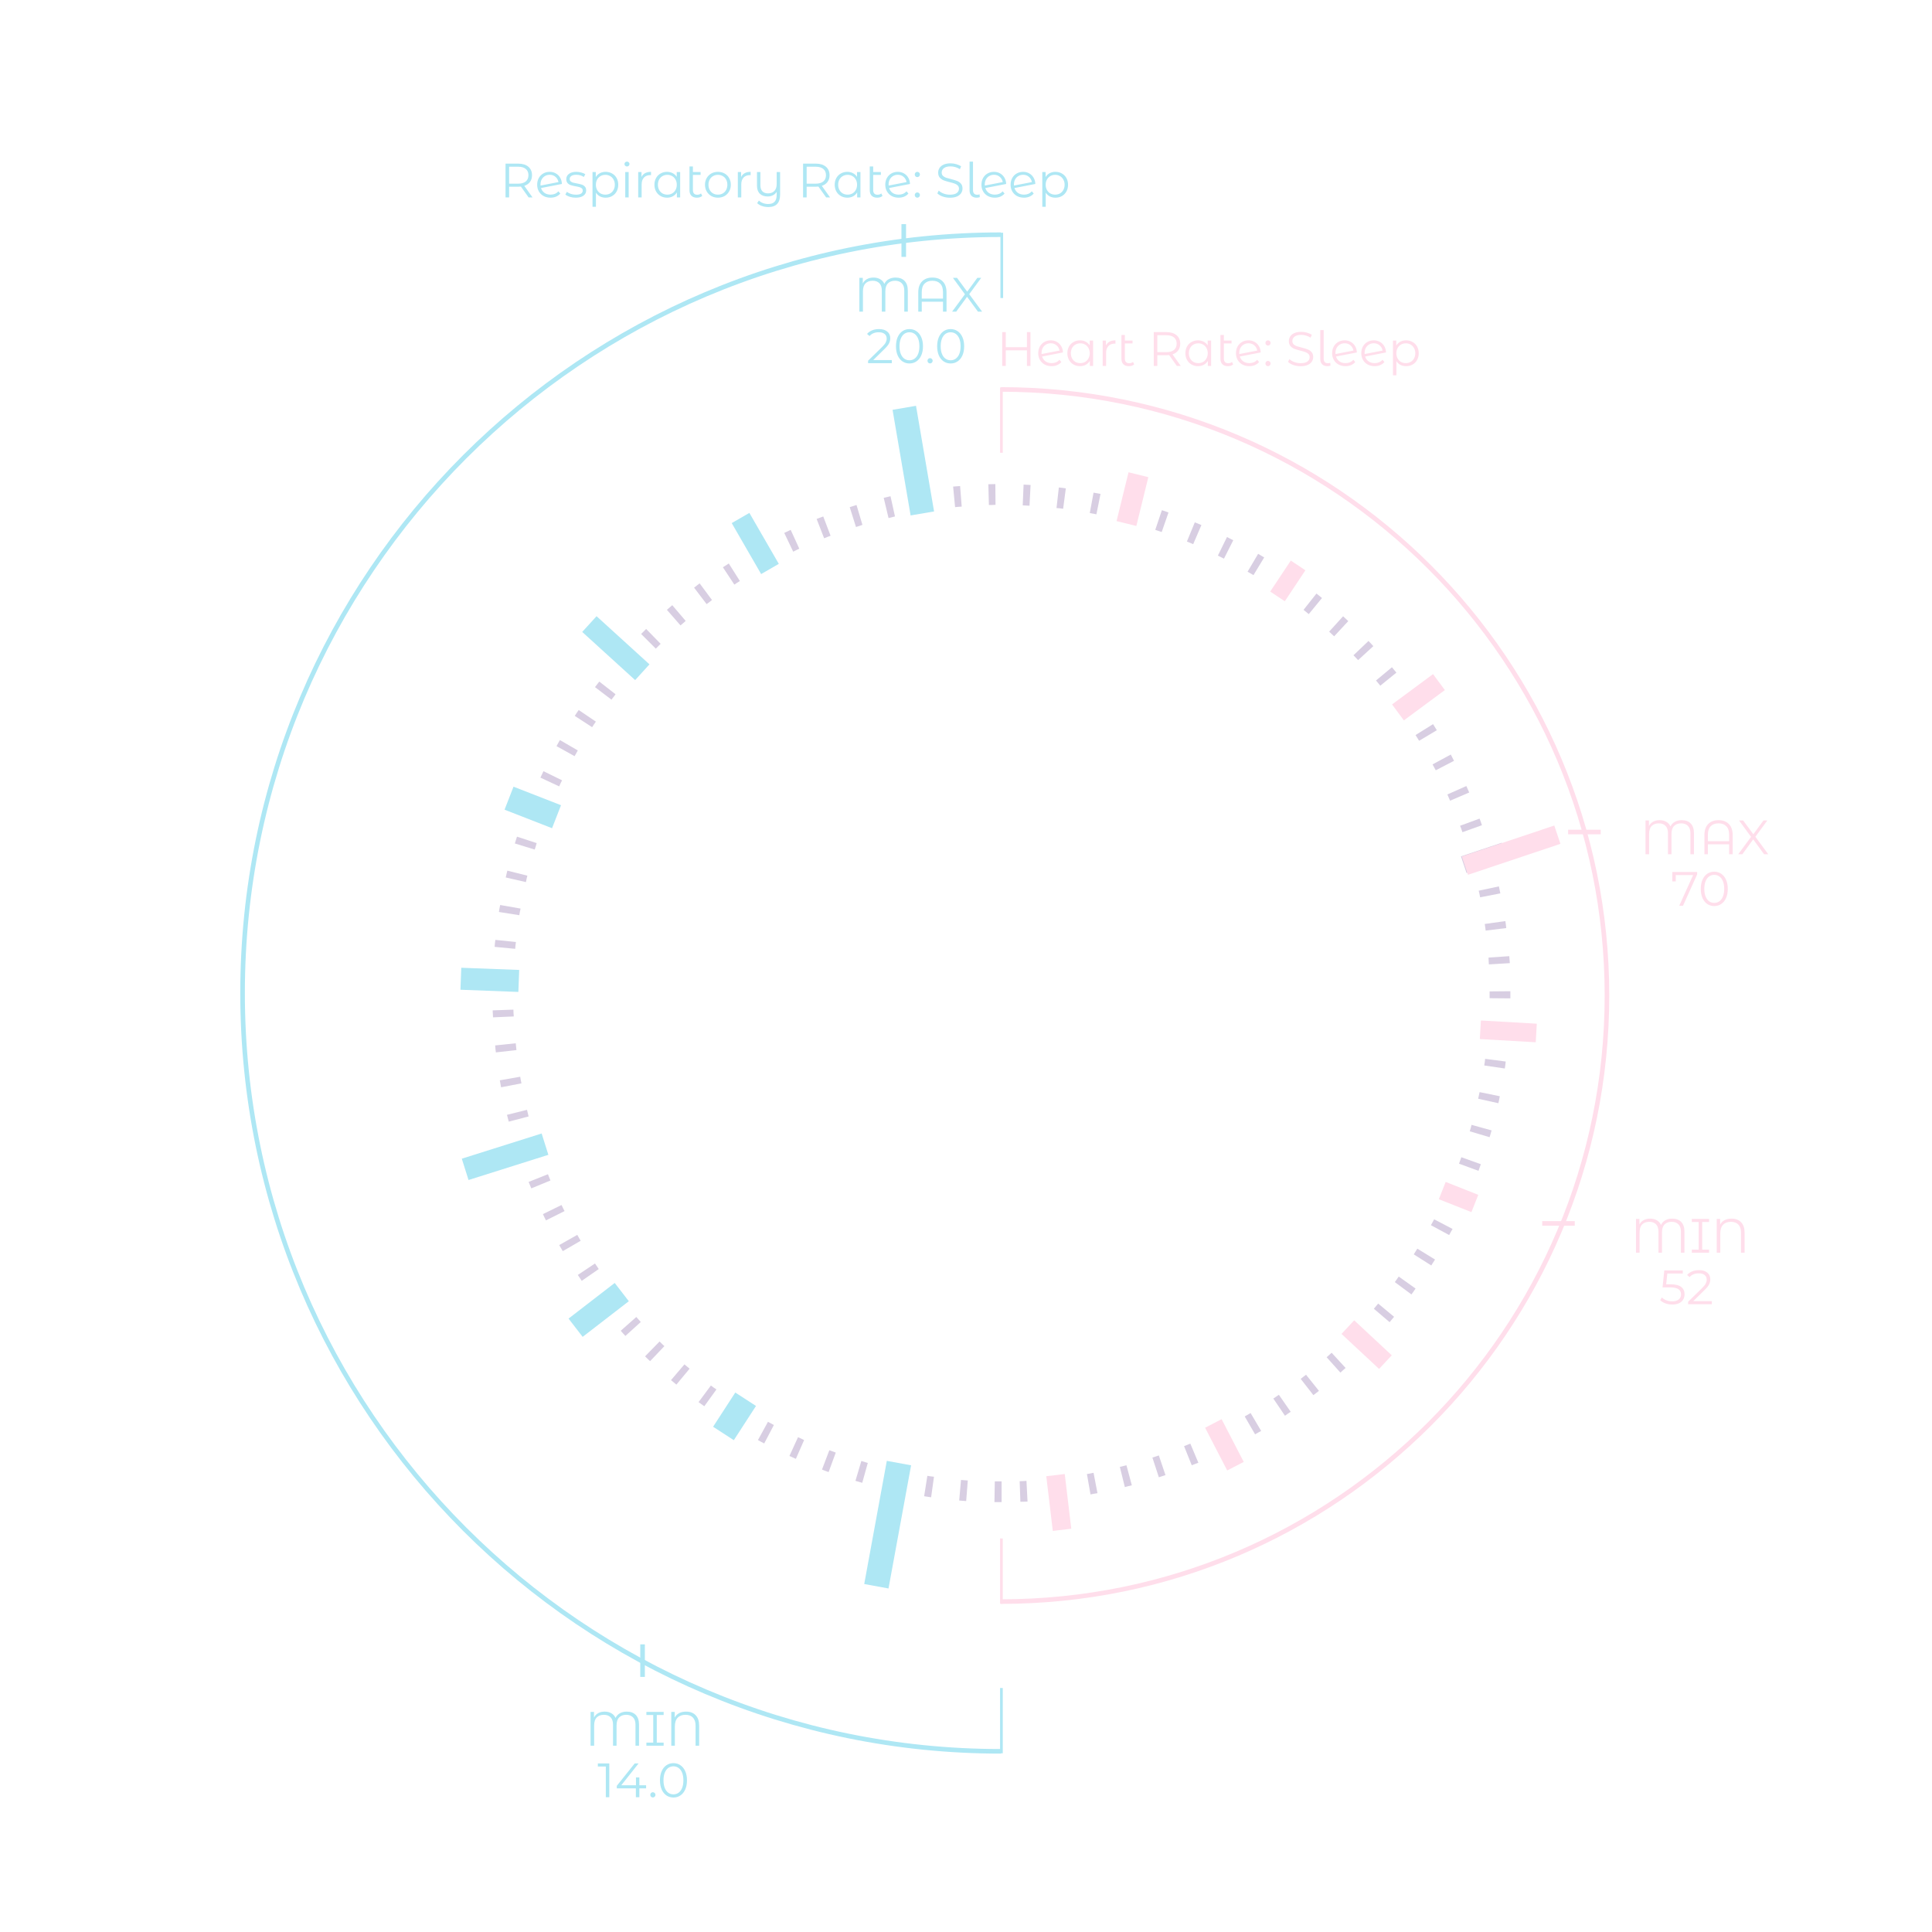 <svg width="960" height="960" viewBox="0 0 960 960" fill="none" xmlns="http://www.w3.org/2000/svg">
<path d="M728.711 433.778L725.955 425.511L746.222 418.755L748.978 427.022L728.711 433.778ZM497.6 746.4C496.444 746.4 495.289 746.4 494.133 746.4L494.311 736.089C495.467 736.089 496.533 736.089 497.689 736.089V746.4H497.6ZM507.022 746.222L506.667 736C507.822 736 508.889 735.911 510.044 735.822L510.578 746.133C509.422 746.133 508.267 746.222 507.022 746.222ZM480.089 745.867C478.933 745.778 477.778 745.689 476.622 745.6L477.511 735.378C478.667 735.466 479.733 735.555 480.889 735.644L480.089 745.867ZM462.667 744C461.511 743.822 460.356 743.644 459.2 743.467L460.8 733.333C461.867 733.511 463.022 733.689 464.089 733.778L462.667 744ZM541.867 742.578L540.089 732.444C541.156 732.267 542.311 732.089 543.378 731.822L545.333 741.955C544.178 742.133 543.022 742.311 541.867 742.578ZM558.933 738.933L556.444 728.889C557.511 728.622 558.578 728.355 559.733 728.089L562.4 738.044C561.244 738.311 560.089 738.578 558.933 738.933ZM428.444 736.8C427.289 736.444 426.222 736.178 425.067 735.822L428 725.955C429.067 726.311 430.133 726.578 431.2 726.933L428.444 736.8ZM575.822 734.044L572.622 724.266C573.689 723.911 574.756 723.555 575.822 723.2L579.111 732.978C578.044 733.333 576.889 733.689 575.822 734.044ZM411.733 731.467C410.667 731.111 409.511 730.667 408.444 730.222L412.089 720.622C413.156 720.978 414.222 721.422 415.289 721.778L411.733 731.467ZM592.178 728.089L588.356 718.578C589.422 718.133 590.4 717.778 591.467 717.333L595.467 726.844C594.4 727.2 593.333 727.644 592.178 728.089ZM395.467 724.889C394.4 724.444 393.333 723.911 392.267 723.467L396.533 714.133C397.511 714.578 398.578 715.022 399.556 715.555L395.467 724.889ZM379.733 717.244C378.667 716.711 377.689 716.178 376.622 715.555L381.6 706.489C382.578 707.022 383.556 707.555 384.533 708.089L379.733 717.244ZM623.644 712.711L618.489 703.822C619.467 703.289 620.444 702.667 621.422 702.133L626.667 711.022C625.6 711.555 624.622 712.178 623.644 712.711ZM638.489 703.467L632.711 694.933C633.6 694.311 634.578 693.689 635.467 693.067L641.333 701.511C640.356 702.133 639.378 702.844 638.489 703.467ZM349.956 698.755C348.978 698.044 348.089 697.422 347.111 696.711L353.244 688.444C354.133 689.155 355.022 689.778 356 690.4L349.956 698.755ZM652.622 693.244L646.311 685.155C647.2 684.444 648.089 683.733 648.978 683.111L655.378 691.111C654.489 691.822 653.511 692.533 652.622 693.244ZM336.089 688C335.2 687.289 334.311 686.489 333.422 685.778L340.089 677.955C340.978 678.667 341.778 679.378 342.667 680.089L336.089 688ZM666.044 682.044L659.2 674.4C660 673.689 660.889 672.889 661.689 672.178L668.622 679.733C667.733 680.444 666.933 681.244 666.044 682.044ZM323.022 676.355C322.133 675.555 321.333 674.755 320.533 673.955L327.733 666.578C328.533 667.378 329.333 668.178 330.133 668.889L323.022 676.355ZM310.756 663.822C309.956 662.933 309.156 662.133 308.444 661.244L316.178 654.4C316.889 655.2 317.689 656.089 318.4 656.889L310.756 663.822ZM690.489 656.978L682.667 650.311C683.378 649.422 684.089 648.622 684.8 647.733L692.711 654.311C692 655.2 691.2 656.089 690.489 656.978ZM701.333 643.2L693.067 637.067C693.689 636.178 694.4 635.289 695.022 634.311L703.378 640.267C702.667 641.333 702.044 642.311 701.333 643.2ZM289.067 636.444C288.444 635.467 287.733 634.489 287.111 633.511L295.644 627.822C296.267 628.711 296.889 629.689 297.511 630.578L289.067 636.444ZM711.2 628.8L702.489 623.289C703.111 622.311 703.644 621.422 704.267 620.444L713.067 625.867C712.444 626.755 711.822 627.822 711.2 628.8ZM279.644 621.689C279.022 620.711 278.489 619.644 277.867 618.667L286.844 613.6C287.378 614.578 288 615.555 288.533 616.533L279.644 621.689ZM720.089 613.689L711.022 608.8C711.556 607.822 712.089 606.844 712.622 605.867L721.778 610.667C721.244 611.555 720.622 612.622 720.089 613.689ZM271.289 606.4C270.756 605.333 270.222 604.355 269.778 603.289L279.022 598.755C279.467 599.733 280 600.8 280.533 601.778L271.289 606.4ZM264 590.489C263.556 589.422 263.111 588.355 262.667 587.289L272.267 583.467C272.711 584.533 273.067 585.511 273.511 586.578L264 590.489ZM734.667 581.778L724.978 578.222C725.333 577.155 725.778 576.089 726.133 575.022L735.822 578.489C735.467 579.555 735.022 580.622 734.667 581.778ZM740.178 565.067L730.311 562.133C730.667 561.067 730.933 560 731.2 558.933L741.156 561.689C740.8 562.844 740.533 564 740.178 565.067ZM252.8 557.333C252.533 556.178 252.178 555.111 251.911 553.955L261.867 551.467C262.133 552.533 262.4 553.689 262.667 554.755L252.8 557.333ZM744.533 548.178L734.489 545.955C734.756 544.889 734.933 543.733 735.2 542.667L745.244 544.711C745.067 545.867 744.8 547.022 744.533 548.178ZM248.978 540.267C248.8 539.111 248.533 537.955 248.356 536.8L258.489 535.022C258.667 536.089 258.844 537.244 259.111 538.311L248.978 540.267ZM747.733 530.933L737.511 529.422C737.689 528.355 737.867 527.2 737.955 526.133L748.178 527.467C748.089 528.622 747.911 529.778 747.733 530.933ZM246.4 522.933C246.222 521.778 246.133 520.622 246.044 519.467L256.267 518.4C256.356 519.555 256.533 520.622 256.622 521.778L246.4 522.933ZM244.978 505.511C244.889 504.355 244.889 503.2 244.8 502.044L255.111 501.689C255.111 502.844 255.2 503.911 255.289 505.067L244.978 505.511ZM750.489 496.089L740.178 496V492.622L750.489 492.533V496.089ZM739.822 479.2C739.733 478.044 739.644 476.978 739.644 475.822L749.955 475.111C750.044 476.267 750.133 477.422 750.222 478.578L739.822 479.2ZM256 471.467L245.778 470.489C245.867 469.333 245.956 468.178 246.133 467.022L256.356 468.089C256.178 469.244 256.089 470.311 256 471.467ZM738.222 462.4C738.044 461.244 737.956 460.178 737.778 459.111L748 457.689C748.178 458.844 748.356 460 748.444 461.155L738.222 462.4ZM258.044 454.755L247.911 453.155C248.089 452 248.267 450.844 248.533 449.689L258.667 451.467C258.4 452.533 258.222 453.689 258.044 454.755ZM735.467 445.867C735.289 444.8 735.022 443.644 734.756 442.578L744.8 440.444C745.067 441.6 745.244 442.755 745.511 443.911L735.467 445.867ZM261.333 438.311L251.289 436C251.556 434.844 251.822 433.689 252.089 432.622L262.044 435.111C261.778 436.178 261.511 437.244 261.333 438.311ZM265.689 422.133L255.822 419.111C256.178 417.955 256.533 416.889 256.889 415.733L266.667 418.933C266.4 420 266.044 421.067 265.689 422.133ZM726.667 413.511C726.311 412.444 725.955 411.378 725.511 410.311L735.2 406.755C735.644 407.822 736 408.978 736.356 410.044L726.667 413.511ZM720.533 397.867C720.089 396.8 719.644 395.822 719.2 394.755L728.622 390.578C729.067 391.644 729.6 392.711 730.044 393.778L720.533 397.867ZM277.867 390.755L268.533 386.4C269.067 385.333 269.511 384.267 270.044 383.2L279.289 387.733C278.756 388.711 278.311 389.689 277.867 390.755ZM713.422 382.755C712.889 381.778 712.356 380.8 711.822 379.822L720.889 374.933C721.422 376 721.956 376.978 722.489 378.044L713.422 382.755ZM285.511 375.733L276.533 370.755C277.067 369.689 277.689 368.711 278.222 367.733L287.111 372.889C286.578 373.778 286.044 374.755 285.511 375.733ZM705.156 368.089C704.533 367.111 704 366.222 703.378 365.244L712.089 359.822C712.711 360.8 713.333 361.778 713.955 362.844L705.156 368.089ZM294.222 361.333L285.6 355.733C286.222 354.755 286.844 353.778 287.556 352.8L296.089 358.578C295.378 359.467 294.844 360.444 294.222 361.333ZM303.822 347.644L295.644 341.422C296.356 340.533 297.067 339.555 297.778 338.667L305.867 344.978C305.244 345.867 304.533 346.755 303.822 347.644ZM685.867 340.711C685.156 339.822 684.444 339.022 683.733 338.133L691.644 331.555C692.356 332.444 693.156 333.333 693.867 334.222L685.867 340.711ZM674.844 328C674.044 327.2 673.333 326.4 672.533 325.6L680 318.489C680.8 319.289 681.6 320.178 682.4 321.067L674.844 328ZM325.867 322.311L318.578 315.022C319.378 314.222 320.267 313.333 321.067 312.533L328.267 319.911C327.467 320.711 326.667 321.511 325.867 322.311ZM662.933 316.178C662.133 315.378 661.244 314.667 660.444 313.867L667.378 306.222C668.267 307.022 669.067 307.822 669.955 308.622L662.933 316.178ZM338.133 310.755L331.378 303.022C332.267 302.222 333.156 301.511 334.044 300.711L340.711 308.533C339.822 309.333 339.022 310.044 338.133 310.755ZM650.311 305.155C649.422 304.444 648.533 303.733 647.733 303.022L654.133 294.933C655.022 295.644 656 296.355 656.889 297.155L650.311 305.155ZM351.111 300.178L344.889 292C345.778 291.289 346.756 290.578 347.644 289.867L353.778 298.133C352.978 298.844 352 299.555 351.111 300.178ZM364.889 290.489L359.2 281.867C360.178 281.244 361.156 280.622 362.133 280L367.644 288.711C366.756 289.244 365.778 289.867 364.889 290.489ZM622.844 285.778C621.867 285.155 620.889 284.622 619.911 284.089L625.156 275.2C626.133 275.822 627.2 276.355 628.178 276.978L622.844 285.778ZM608.178 277.6C607.2 277.067 606.222 276.622 605.156 276.089L609.689 266.844C610.756 267.378 611.822 267.911 612.8 268.444L608.178 277.6ZM394.133 274.133L389.689 264.8C390.756 264.267 391.822 263.822 392.889 263.289L397.156 272.622C396.089 273.155 395.111 273.6 394.133 274.133ZM592.889 270.4C591.822 269.955 590.844 269.511 589.778 269.067L593.689 259.555C594.756 260 595.822 260.444 596.978 260.889L592.889 270.4ZM409.511 267.467L405.778 257.867C406.844 257.422 407.911 257.067 409.067 256.622L412.711 266.222C411.556 266.667 410.489 267.022 409.511 267.467ZM577.244 264.355C576.178 264 575.111 263.644 574.044 263.289L577.333 253.511C578.489 253.867 579.555 254.222 580.622 254.667L577.244 264.355ZM425.333 261.867L422.222 252C423.378 251.644 424.444 251.289 425.6 250.933L428.533 260.8C427.467 261.244 426.4 261.511 425.333 261.867ZM441.511 257.422L439.111 247.378C440.267 247.111 441.422 246.844 442.489 246.578L444.711 256.622C443.644 256.889 442.578 257.155 441.511 257.422ZM544.8 255.555C543.733 255.378 542.578 255.111 541.511 254.933L543.378 244.8C544.533 244.978 545.689 245.244 546.844 245.422L544.8 255.555ZM528.267 252.8C527.2 252.622 526.044 252.533 524.978 252.444L526.133 242.222C527.289 242.311 528.444 242.489 529.6 242.667L528.267 252.8ZM474.578 252L473.6 241.778C474.756 241.689 475.911 241.6 477.067 241.511L477.867 251.733C476.889 251.733 475.733 251.911 474.578 252ZM511.556 251.289C510.4 251.2 509.333 251.2 508.178 251.111L508.622 240.8C509.778 240.889 510.933 240.889 512.089 240.978L511.556 251.289ZM491.378 250.933L491.111 240.622C492.267 240.622 493.422 240.533 494.578 240.533L494.667 250.844C493.6 250.933 492.533 250.933 491.378 250.933Z" fill="#D8CEE2"/>
<path d="M497.333 870.222C289.244 870.222 120.533 701.511 120.533 493.422C120.533 285.333 289.244 116.622 497.333 116.622" stroke="#AEE7F4" stroke-width="2.281" stroke-miterlimit="10"/>
<path d="M497.778 115.645V148.089" stroke="#AEE7F4" stroke-width="1.338" stroke-miterlimit="10"/>
<path d="M497.6 838.756V871.2" stroke="#AEE7F4" stroke-width="1.338" stroke-miterlimit="10"/>
<path d="M497.333 193.511C663.644 193.511 798.489 328.355 798.489 494.666C798.489 660.977 663.644 795.822 497.333 795.822" stroke="#FFDEEB" stroke-width="2.281" stroke-miterlimit="10"/>
<path d="M497.6 192.533V224.978" stroke="#FFDEEB" stroke-width="1.338" stroke-miterlimit="10"/>
<path d="M497.6 764.444V796.889" stroke="#FFDEEB" stroke-width="1.338" stroke-miterlimit="10"/>
<path d="M830.897 605.526C832.817 605.526 834.313 606.078 835.385 607.182C836.457 608.286 836.993 609.886 836.993 611.982V622.47H835.241V612.03C835.241 610.398 834.825 609.174 833.993 608.358C833.177 607.526 832.057 607.11 830.633 607.11C829.129 607.11 827.953 607.55 827.105 608.43C826.257 609.294 825.833 610.622 825.833 612.414V622.47H824.081V612.03C824.081 610.398 823.681 609.174 822.881 608.358C822.081 607.526 820.969 607.11 819.545 607.11C818.025 607.11 816.833 607.55 815.969 608.43C815.121 609.294 814.697 610.622 814.697 612.414V622.47H812.921V605.67H814.625V608.478C815.089 607.518 815.777 606.79 816.689 606.294C817.601 605.782 818.681 605.526 819.929 605.526C821.241 605.526 822.361 605.806 823.289 606.366C824.233 606.91 824.913 607.678 825.329 608.67C825.809 607.646 826.529 606.87 827.489 606.342C828.465 605.798 829.601 605.526 830.897 605.526ZM845.815 607.206V620.934H849.223V622.47H840.655V620.934H844.063V607.206H840.655V605.67H849.223V607.206H845.815ZM860.415 605.526C862.431 605.526 864.007 606.126 865.143 607.326C866.295 608.526 866.871 610.238 866.871 612.462V622.47H865.095V612.51C865.095 610.734 864.655 609.39 863.775 608.478C862.895 607.566 861.663 607.11 860.079 607.11C858.415 607.11 857.119 607.598 856.191 608.574C855.263 609.534 854.799 610.982 854.799 612.918V622.47H853.023V605.67H854.727V608.502C855.799 606.518 857.695 605.526 860.415 605.526Z" fill="#FFDEEB"/>
<path d="M830.071 638.157C832.503 638.157 834.271 638.597 835.375 639.477C836.495 640.341 837.055 641.557 837.055 643.125C837.055 644.101 836.823 644.973 836.359 645.741C835.911 646.509 835.231 647.117 834.319 647.565C833.407 647.997 832.287 648.213 830.959 648.213C829.759 648.213 828.615 648.021 827.527 647.637C826.455 647.237 825.591 646.709 824.935 646.053L825.775 644.685C826.335 645.261 827.071 645.733 827.983 646.101C828.895 646.453 829.879 646.629 830.935 646.629C832.327 646.629 833.399 646.317 834.151 645.693C834.919 645.069 835.303 644.237 835.303 643.197C835.303 642.045 834.871 641.173 834.007 640.581C833.159 639.989 831.719 639.693 829.687 639.693H826.111L826.975 631.269H836.167V632.805H828.487L827.911 638.157H830.071ZM850.604 646.533V648.069H838.82V646.845L845.804 640.005C846.684 639.141 847.276 638.397 847.58 637.773C847.9 637.133 848.06 636.493 848.06 635.853C848.06 634.861 847.716 634.093 847.028 633.549C846.356 632.989 845.388 632.709 844.124 632.709C842.156 632.709 840.628 633.333 839.54 634.581L838.316 633.525C838.972 632.757 839.804 632.165 840.812 631.749C841.836 631.333 842.988 631.125 844.268 631.125C845.98 631.125 847.332 631.533 848.324 632.349C849.332 633.149 849.836 634.253 849.836 635.661C849.836 636.525 849.644 637.357 849.26 638.157C848.876 638.957 848.148 639.877 847.076 640.917L841.364 646.533H850.604Z" fill="#FFDEEB"/>
<path d="M795.378 413.423H779.2" stroke="#FFDEEB" stroke-width="2.281" stroke-miterlimit="10"/>
<path d="M262.675 98.106L258.835 92.706C258.403 92.754 257.955 92.778 257.491 92.778H252.979V98.106H251.203V81.306H257.491C259.635 81.306 261.315 81.818 262.531 82.842C263.747 83.866 264.355 85.274 264.355 87.066C264.355 88.378 264.019 89.49 263.347 90.402C262.691 91.298 261.747 91.946 260.515 92.346L264.619 98.106H262.675ZM257.443 91.266C259.107 91.266 260.379 90.898 261.259 90.162C262.139 89.426 262.579 88.394 262.579 87.066C262.579 85.706 262.139 84.666 261.259 83.946C260.379 83.21 259.107 82.842 257.443 82.842H252.979V91.266H257.443ZM273.587 96.714C274.371 96.714 275.091 96.578 275.747 96.306C276.419 96.018 276.987 95.602 277.451 95.058L278.411 96.162C277.851 96.834 277.155 97.346 276.323 97.698C275.491 98.05 274.571 98.226 273.563 98.226C272.267 98.226 271.115 97.954 270.107 97.41C269.099 96.85 268.315 96.082 267.755 95.106C267.195 94.13 266.915 93.026 266.915 91.794C266.915 90.562 267.179 89.458 267.707 88.482C268.251 87.506 268.995 86.746 269.939 86.202C270.883 85.658 271.955 85.386 273.155 85.386C274.275 85.386 275.283 85.642 276.179 86.154C277.091 86.666 277.811 87.378 278.339 88.29C278.883 89.202 279.171 90.242 279.203 91.41L268.835 93.426C269.155 94.45 269.731 95.258 270.563 95.85C271.411 96.426 272.419 96.714 273.587 96.714ZM273.155 86.85C272.275 86.85 271.483 87.058 270.779 87.474C270.091 87.874 269.547 88.442 269.147 89.178C268.763 89.898 268.571 90.73 268.571 91.674C268.571 91.914 268.579 92.09 268.595 92.202L277.499 90.474C277.307 89.418 276.819 88.554 276.035 87.882C275.251 87.194 274.291 86.85 273.155 86.85ZM286.056 98.226C285.032 98.226 284.048 98.082 283.104 97.794C282.176 97.49 281.448 97.114 280.92 96.666L281.688 95.322C282.216 95.738 282.88 96.082 283.68 96.354C284.48 96.61 285.312 96.738 286.176 96.738C287.328 96.738 288.176 96.562 288.72 96.21C289.28 95.842 289.56 95.33 289.56 94.674C289.56 94.21 289.408 93.85 289.104 93.594C288.8 93.322 288.416 93.122 287.952 92.994C287.488 92.85 286.872 92.714 286.104 92.586C285.08 92.394 284.256 92.202 283.632 92.01C283.008 91.802 282.472 91.458 282.024 90.978C281.592 90.498 281.376 89.834 281.376 88.986C281.376 87.93 281.816 87.066 282.696 86.394C283.576 85.722 284.8 85.386 286.368 85.386C287.184 85.386 288 85.498 288.816 85.722C289.632 85.93 290.304 86.21 290.832 86.562L290.088 87.93C289.048 87.21 287.808 86.85 286.368 86.85C285.28 86.85 284.456 87.042 283.896 87.426C283.352 87.81 283.08 88.314 283.08 88.938C283.08 89.418 283.232 89.802 283.536 90.09C283.856 90.378 284.248 90.594 284.712 90.738C285.176 90.866 285.816 91.002 286.632 91.146C287.64 91.338 288.448 91.53 289.056 91.722C289.664 91.914 290.184 92.242 290.616 92.706C291.048 93.17 291.264 93.81 291.264 94.626C291.264 95.73 290.8 96.61 289.872 97.266C288.96 97.906 287.688 98.226 286.056 98.226ZM300.918 85.386C302.102 85.386 303.174 85.658 304.134 86.202C305.094 86.73 305.846 87.482 306.39 88.458C306.934 89.434 307.206 90.546 307.206 91.794C307.206 93.058 306.934 94.178 306.39 95.154C305.846 96.13 305.094 96.89 304.134 97.434C303.19 97.962 302.118 98.226 300.918 98.226C299.894 98.226 298.966 98.018 298.134 97.602C297.318 97.17 296.646 96.546 296.118 95.73V102.762H294.414V85.482H296.046V87.978C296.558 87.146 297.23 86.506 298.062 86.058C298.91 85.61 299.862 85.386 300.918 85.386ZM300.798 96.714C301.678 96.714 302.478 96.514 303.198 96.114C303.918 95.698 304.478 95.114 304.878 94.362C305.294 93.61 305.502 92.754 305.502 91.794C305.502 90.834 305.294 89.986 304.878 89.25C304.478 88.498 303.918 87.914 303.198 87.498C302.478 87.082 301.678 86.874 300.798 86.874C299.902 86.874 299.094 87.082 298.374 87.498C297.67 87.914 297.11 88.498 296.694 89.25C296.294 89.986 296.094 90.834 296.094 91.794C296.094 92.754 296.294 93.61 296.694 94.362C297.11 95.114 297.67 95.698 298.374 96.114C299.094 96.514 299.902 96.714 300.798 96.714ZM310.679 85.482H312.383V98.106H310.679V85.482ZM311.543 82.722C311.191 82.722 310.895 82.602 310.655 82.362C310.415 82.122 310.295 81.834 310.295 81.498C310.295 81.178 310.415 80.898 310.655 80.658C310.895 80.418 311.191 80.298 311.543 80.298C311.895 80.298 312.191 80.418 312.431 80.658C312.671 80.882 312.791 81.154 312.791 81.474C312.791 81.826 312.671 82.122 312.431 82.362C312.191 82.602 311.895 82.722 311.543 82.722ZM318.757 87.954C319.157 87.106 319.749 86.466 320.533 86.034C321.333 85.602 322.317 85.386 323.485 85.386V87.042L323.077 87.018C321.749 87.018 320.709 87.426 319.957 88.242C319.205 89.058 318.829 90.202 318.829 91.674V98.106H317.125V85.482H318.757V87.954ZM337.973 85.482V98.106H336.341V95.61C335.829 96.458 335.149 97.106 334.301 97.554C333.469 98.002 332.525 98.226 331.469 98.226C330.285 98.226 329.213 97.954 328.253 97.41C327.293 96.866 326.541 96.106 325.997 95.13C325.453 94.154 325.181 93.042 325.181 91.794C325.181 90.546 325.453 89.434 325.997 88.458C326.541 87.482 327.293 86.73 328.253 86.202C329.213 85.658 330.285 85.386 331.469 85.386C332.493 85.386 333.413 85.602 334.229 86.034C335.061 86.45 335.741 87.066 336.269 87.882V85.482H337.973ZM331.613 96.714C332.493 96.714 333.285 96.514 333.989 96.114C334.709 95.698 335.269 95.114 335.669 94.362C336.085 93.61 336.293 92.754 336.293 91.794C336.293 90.834 336.085 89.978 335.669 89.226C335.269 88.474 334.709 87.898 333.989 87.498C333.285 87.082 332.493 86.874 331.613 86.874C330.717 86.874 329.909 87.082 329.189 87.498C328.485 87.898 327.925 88.474 327.509 89.226C327.109 89.978 326.909 90.834 326.909 91.794C326.909 92.754 327.109 93.61 327.509 94.362C327.925 95.114 328.485 95.698 329.189 96.114C329.909 96.514 330.717 96.714 331.613 96.714ZM348.934 97.338C348.614 97.626 348.222 97.85 347.758 98.01C347.294 98.154 346.806 98.226 346.294 98.226C345.11 98.226 344.198 97.906 343.558 97.266C342.918 96.626 342.598 95.722 342.598 94.554V82.722H344.302V85.482H348.118V86.922H344.302V94.458C344.302 95.21 344.486 95.786 344.854 96.186C345.222 96.57 345.758 96.762 346.462 96.762C347.23 96.762 347.854 96.546 348.334 96.114L348.934 97.338ZM356.738 98.226C355.522 98.226 354.426 97.954 353.45 97.41C352.474 96.85 351.706 96.082 351.146 95.106C350.586 94.13 350.306 93.026 350.306 91.794C350.306 90.562 350.586 89.458 351.146 88.482C351.706 87.506 352.474 86.746 353.45 86.202C354.426 85.658 355.522 85.386 356.738 85.386C357.954 85.386 359.05 85.658 360.026 86.202C361.002 86.746 361.762 87.506 362.306 88.482C362.866 89.458 363.146 90.562 363.146 91.794C363.146 93.026 362.866 94.13 362.306 95.106C361.762 96.082 361.002 96.85 360.026 97.41C359.05 97.954 357.954 98.226 356.738 98.226ZM356.738 96.714C357.634 96.714 358.434 96.514 359.138 96.114C359.858 95.698 360.418 95.114 360.818 94.362C361.218 93.61 361.418 92.754 361.418 91.794C361.418 90.834 361.218 89.978 360.818 89.226C360.418 88.474 359.858 87.898 359.138 87.498C358.434 87.082 357.634 86.874 356.738 86.874C355.842 86.874 355.034 87.082 354.314 87.498C353.61 87.898 353.05 88.474 352.634 89.226C352.234 89.978 352.034 90.834 352.034 91.794C352.034 92.754 352.234 93.61 352.634 94.362C353.05 95.114 353.61 95.698 354.314 96.114C355.034 96.514 355.842 96.714 356.738 96.714ZM368.257 87.954C368.657 87.106 369.249 86.466 370.033 86.034C370.833 85.602 371.817 85.386 372.985 85.386V87.042L372.577 87.018C371.249 87.018 370.209 87.426 369.457 88.242C368.705 89.058 368.329 90.202 368.329 91.674V98.106H366.625V85.482H368.257V87.954ZM387.633 85.482V96.57C387.633 98.714 387.145 100.298 386.169 101.322C385.193 102.362 383.721 102.882 381.753 102.882C380.649 102.882 379.601 102.706 378.609 102.354C377.633 102.018 376.841 101.546 376.233 100.938L377.097 99.642C377.641 100.186 378.313 100.61 379.113 100.914C379.913 101.218 380.769 101.37 381.681 101.37C383.137 101.37 384.209 100.994 384.897 100.242C385.585 99.506 385.929 98.354 385.929 96.786V95.322C385.481 96.058 384.865 96.626 384.081 97.026C383.313 97.426 382.441 97.626 381.465 97.626C379.817 97.626 378.513 97.17 377.553 96.258C376.609 95.33 376.137 93.978 376.137 92.202V85.482H377.841V92.034C377.841 93.362 378.169 94.37 378.825 95.058C379.481 95.746 380.417 96.09 381.633 96.09C382.961 96.09 384.009 95.69 384.777 94.89C385.545 94.074 385.929 92.946 385.929 91.506V85.482H387.633ZM410.519 98.106L406.679 92.706C406.247 92.754 405.799 92.778 405.335 92.778H400.823V98.106H399.047V81.306H405.335C407.479 81.306 409.159 81.818 410.375 82.842C411.591 83.866 412.199 85.274 412.199 87.066C412.199 88.378 411.863 89.49 411.191 90.402C410.535 91.298 409.591 91.946 408.359 92.346L412.463 98.106H410.519ZM405.287 91.266C406.951 91.266 408.223 90.898 409.103 90.162C409.983 89.426 410.423 88.394 410.423 87.066C410.423 85.706 409.983 84.666 409.103 83.946C408.223 83.21 406.951 82.842 405.287 82.842H400.823V91.266H405.287ZM427.551 85.482V98.106H425.919V95.61C425.407 96.458 424.727 97.106 423.879 97.554C423.047 98.002 422.103 98.226 421.047 98.226C419.863 98.226 418.791 97.954 417.831 97.41C416.871 96.866 416.119 96.106 415.575 95.13C415.031 94.154 414.759 93.042 414.759 91.794C414.759 90.546 415.031 89.434 415.575 88.458C416.119 87.482 416.871 86.73 417.831 86.202C418.791 85.658 419.863 85.386 421.047 85.386C422.071 85.386 422.991 85.602 423.807 86.034C424.639 86.45 425.319 87.066 425.847 87.882V85.482H427.551ZM421.191 96.714C422.071 96.714 422.863 96.514 423.567 96.114C424.287 95.698 424.847 95.114 425.247 94.362C425.663 93.61 425.871 92.754 425.871 91.794C425.871 90.834 425.663 89.978 425.247 89.226C424.847 88.474 424.287 87.898 423.567 87.498C422.863 87.082 422.071 86.874 421.191 86.874C420.295 86.874 419.487 87.082 418.767 87.498C418.063 87.898 417.503 88.474 417.087 89.226C416.687 89.978 416.487 90.834 416.487 91.794C416.487 92.754 416.687 93.61 417.087 94.362C417.503 95.114 418.063 95.698 418.767 96.114C419.487 96.514 420.295 96.714 421.191 96.714ZM438.513 97.338C438.193 97.626 437.801 97.85 437.337 98.01C436.873 98.154 436.385 98.226 435.873 98.226C434.689 98.226 433.777 97.906 433.137 97.266C432.497 96.626 432.177 95.722 432.177 94.554V82.722H433.881V85.482H437.697V86.922H433.881V94.458C433.881 95.21 434.065 95.786 434.433 96.186C434.801 96.57 435.337 96.762 436.041 96.762C436.809 96.762 437.433 96.546 437.913 96.114L438.513 97.338ZM446.556 96.714C447.34 96.714 448.06 96.578 448.716 96.306C449.388 96.018 449.956 95.602 450.42 95.058L451.38 96.162C450.82 96.834 450.124 97.346 449.292 97.698C448.46 98.05 447.54 98.226 446.532 98.226C445.236 98.226 444.084 97.954 443.076 97.41C442.068 96.85 441.284 96.082 440.724 95.106C440.164 94.13 439.884 93.026 439.884 91.794C439.884 90.562 440.148 89.458 440.676 88.482C441.22 87.506 441.964 86.746 442.908 86.202C443.852 85.658 444.924 85.386 446.124 85.386C447.244 85.386 448.252 85.642 449.148 86.154C450.06 86.666 450.78 87.378 451.308 88.29C451.852 89.202 452.14 90.242 452.172 91.41L441.804 93.426C442.124 94.45 442.7 95.258 443.532 95.85C444.38 96.426 445.388 96.714 446.556 96.714ZM446.124 86.85C445.244 86.85 444.452 87.058 443.748 87.474C443.06 87.874 442.516 88.442 442.116 89.178C441.732 89.898 441.54 90.73 441.54 91.674C441.54 91.914 441.548 92.09 441.564 92.202L450.468 90.474C450.276 89.418 449.788 88.554 449.004 87.882C448.22 87.194 447.26 86.85 446.124 86.85ZM455.808 88.002C455.456 88.002 455.152 87.874 454.896 87.618C454.656 87.362 454.536 87.05 454.536 86.682C454.536 86.314 454.656 86.01 454.896 85.77C455.152 85.514 455.456 85.386 455.808 85.386C456.16 85.386 456.464 85.514 456.72 85.77C456.976 86.01 457.104 86.314 457.104 86.682C457.104 87.05 456.976 87.362 456.72 87.618C456.464 87.874 456.16 88.002 455.808 88.002ZM455.808 98.226C455.456 98.226 455.152 98.098 454.896 97.842C454.656 97.586 454.536 97.274 454.536 96.906C454.536 96.538 454.656 96.234 454.896 95.994C455.152 95.738 455.456 95.61 455.808 95.61C456.16 95.61 456.464 95.738 456.72 95.994C456.976 96.234 457.104 96.538 457.104 96.906C457.104 97.274 456.976 97.586 456.72 97.842C456.464 98.098 456.16 98.226 455.808 98.226ZM471.999 98.25C470.751 98.25 469.551 98.05 468.399 97.65C467.263 97.25 466.383 96.722 465.759 96.066L466.455 94.698C467.063 95.306 467.871 95.802 468.879 96.186C469.887 96.554 470.927 96.738 471.999 96.738C473.503 96.738 474.631 96.466 475.383 95.922C476.135 95.362 476.511 94.642 476.511 93.762C476.511 93.09 476.303 92.554 475.887 92.154C475.487 91.754 474.991 91.45 474.399 91.242C473.807 91.018 472.983 90.778 471.927 90.522C470.663 90.202 469.655 89.898 468.903 89.61C468.151 89.306 467.503 88.85 466.959 88.242C466.431 87.634 466.167 86.81 466.167 85.77C466.167 84.922 466.391 84.154 466.839 83.466C467.287 82.762 467.975 82.202 468.903 81.786C469.831 81.37 470.983 81.162 472.359 81.162C473.319 81.162 474.255 81.298 475.167 81.57C476.095 81.826 476.895 82.186 477.567 82.65L476.967 84.066C476.263 83.602 475.511 83.258 474.711 83.034C473.911 82.794 473.127 82.674 472.359 82.674C470.887 82.674 469.775 82.962 469.023 83.538C468.287 84.098 467.919 84.826 467.919 85.722C467.919 86.394 468.119 86.938 468.519 87.354C468.935 87.754 469.447 88.066 470.055 88.29C470.679 88.498 471.511 88.73 472.551 88.986C473.783 89.29 474.775 89.594 475.527 89.898C476.295 90.186 476.943 90.634 477.471 91.242C477.999 91.834 478.263 92.642 478.263 93.666C478.263 94.514 478.031 95.29 477.567 95.994C477.119 96.682 476.423 97.234 475.479 97.65C474.535 98.05 473.375 98.25 471.999 98.25ZM485.325 98.226C484.189 98.226 483.309 97.906 482.685 97.266C482.077 96.626 481.773 95.738 481.773 94.602V80.298H483.477V94.458C483.477 95.21 483.653 95.786 484.005 96.186C484.357 96.57 484.885 96.762 485.589 96.762C486.037 96.762 486.421 96.69 486.741 96.546L486.861 97.962C486.365 98.138 485.853 98.226 485.325 98.226ZM494.345 96.714C495.129 96.714 495.849 96.578 496.505 96.306C497.177 96.018 497.745 95.602 498.209 95.058L499.169 96.162C498.609 96.834 497.913 97.346 497.081 97.698C496.249 98.05 495.329 98.226 494.321 98.226C493.025 98.226 491.873 97.954 490.865 97.41C489.857 96.85 489.073 96.082 488.513 95.106C487.953 94.13 487.673 93.026 487.673 91.794C487.673 90.562 487.937 89.458 488.465 88.482C489.009 87.506 489.753 86.746 490.697 86.202C491.641 85.658 492.713 85.386 493.913 85.386C495.033 85.386 496.041 85.642 496.937 86.154C497.849 86.666 498.569 87.378 499.097 88.29C499.641 89.202 499.929 90.242 499.961 91.41L489.593 93.426C489.913 94.45 490.489 95.258 491.321 95.85C492.169 96.426 493.177 96.714 494.345 96.714ZM493.913 86.85C493.033 86.85 492.241 87.058 491.537 87.474C490.849 87.874 490.305 88.442 489.905 89.178C489.521 89.898 489.329 90.73 489.329 91.674C489.329 91.914 489.337 92.09 489.353 92.202L498.257 90.474C498.065 89.418 497.577 88.554 496.793 87.882C496.009 87.194 495.049 86.85 493.913 86.85ZM508.829 96.714C509.613 96.714 510.333 96.578 510.989 96.306C511.661 96.018 512.229 95.602 512.693 95.058L513.653 96.162C513.093 96.834 512.397 97.346 511.565 97.698C510.733 98.05 509.813 98.226 508.805 98.226C507.509 98.226 506.357 97.954 505.349 97.41C504.341 96.85 503.557 96.082 502.997 95.106C502.437 94.13 502.157 93.026 502.157 91.794C502.157 90.562 502.421 89.458 502.949 88.482C503.493 87.506 504.237 86.746 505.181 86.202C506.125 85.658 507.197 85.386 508.397 85.386C509.517 85.386 510.525 85.642 511.421 86.154C512.333 86.666 513.053 87.378 513.581 88.29C514.125 89.202 514.413 90.242 514.445 91.41L504.077 93.426C504.397 94.45 504.973 95.258 505.805 95.85C506.653 96.426 507.661 96.714 508.829 96.714ZM508.397 86.85C507.517 86.85 506.725 87.058 506.021 87.474C505.333 87.874 504.789 88.442 504.389 89.178C504.005 89.898 503.813 90.73 503.813 91.674C503.813 91.914 503.821 92.09 503.837 92.202L512.741 90.474C512.549 89.418 512.061 88.554 511.277 87.882C510.493 87.194 509.533 86.85 508.397 86.85ZM524.418 85.386C525.602 85.386 526.674 85.658 527.634 86.202C528.594 86.73 529.346 87.482 529.89 88.458C530.434 89.434 530.706 90.546 530.706 91.794C530.706 93.058 530.434 94.178 529.89 95.154C529.346 96.13 528.594 96.89 527.634 97.434C526.69 97.962 525.618 98.226 524.418 98.226C523.394 98.226 522.466 98.018 521.634 97.602C520.818 97.17 520.146 96.546 519.618 95.73V102.762H517.914V85.482H519.546V87.978C520.058 87.146 520.73 86.506 521.562 86.058C522.41 85.61 523.362 85.386 524.418 85.386ZM524.298 96.714C525.178 96.714 525.978 96.514 526.698 96.114C527.418 95.698 527.978 95.114 528.378 94.362C528.794 93.61 529.002 92.754 529.002 91.794C529.002 90.834 528.794 89.986 528.378 89.25C527.978 88.498 527.418 87.914 526.698 87.498C525.978 87.082 525.178 86.874 524.298 86.874C523.402 86.874 522.594 87.082 521.874 87.498C521.17 87.914 520.61 88.498 520.194 89.25C519.794 89.986 519.594 90.834 519.594 91.794C519.594 92.754 519.794 93.61 520.194 94.362C520.61 95.114 521.17 95.698 521.874 96.114C522.594 96.514 523.402 96.714 524.298 96.714Z" fill="#AEE7F4"/>
<path d="M512.035 165.029V181.829H510.283V174.077H499.771V181.829H497.995V165.029H499.771V172.517H510.283V165.029H512.035ZM522.558 180.437C523.342 180.437 524.062 180.301 524.718 180.029C525.39 179.741 525.958 179.325 526.422 178.781L527.382 179.885C526.822 180.557 526.126 181.069 525.294 181.421C524.462 181.773 523.542 181.949 522.534 181.949C521.238 181.949 520.086 181.677 519.078 181.133C518.07 180.573 517.286 179.805 516.726 178.829C516.166 177.853 515.886 176.749 515.886 175.517C515.886 174.285 516.15 173.181 516.678 172.205C517.222 171.229 517.966 170.469 518.91 169.925C519.854 169.381 520.926 169.109 522.126 169.109C523.246 169.109 524.254 169.365 525.15 169.877C526.062 170.389 526.782 171.101 527.31 172.013C527.854 172.925 528.142 173.965 528.174 175.133L517.806 177.149C518.126 178.173 518.702 178.981 519.534 179.573C520.382 180.149 521.39 180.437 522.558 180.437ZM522.126 170.573C521.246 170.573 520.454 170.781 519.75 171.197C519.062 171.597 518.518 172.165 518.118 172.901C517.734 173.621 517.542 174.453 517.542 175.397C517.542 175.637 517.55 175.813 517.566 175.925L526.47 174.197C526.278 173.141 525.79 172.277 525.006 171.605C524.222 170.917 523.262 170.573 522.126 170.573ZM543.162 169.205V181.829H541.53V179.333C541.018 180.181 540.338 180.829 539.49 181.277C538.658 181.725 537.714 181.949 536.658 181.949C535.474 181.949 534.402 181.677 533.442 181.133C532.482 180.589 531.73 179.829 531.186 178.853C530.642 177.877 530.37 176.765 530.37 175.517C530.37 174.269 530.642 173.157 531.186 172.181C531.73 171.205 532.482 170.453 533.442 169.925C534.402 169.381 535.474 169.109 536.658 169.109C537.682 169.109 538.602 169.325 539.418 169.757C540.25 170.173 540.93 170.789 541.458 171.605V169.205H543.162ZM536.802 180.437C537.682 180.437 538.474 180.237 539.178 179.837C539.898 179.421 540.458 178.837 540.858 178.085C541.274 177.333 541.482 176.477 541.482 175.517C541.482 174.557 541.274 173.701 540.858 172.949C540.458 172.197 539.898 171.621 539.178 171.221C538.474 170.805 537.682 170.597 536.802 170.597C535.906 170.597 535.098 170.805 534.378 171.221C533.674 171.621 533.114 172.197 532.698 172.949C532.298 173.701 532.098 174.557 532.098 175.517C532.098 176.477 532.298 177.333 532.698 178.085C533.114 178.837 533.674 179.421 534.378 179.837C535.098 180.237 535.906 180.437 536.802 180.437ZM549.54 171.677C549.94 170.829 550.532 170.189 551.316 169.757C552.116 169.325 553.1 169.109 554.268 169.109V170.765L553.86 170.741C552.532 170.741 551.492 171.149 550.74 171.965C549.988 172.781 549.612 173.925 549.612 175.397V181.829H547.908V169.205H549.54V171.677ZM563.569 181.061C563.249 181.349 562.857 181.573 562.393 181.733C561.929 181.877 561.441 181.949 560.929 181.949C559.745 181.949 558.833 181.629 558.193 180.989C557.553 180.349 557.233 179.445 557.233 178.277V166.445H558.937V169.205H562.753V170.645H558.937V178.181C558.937 178.933 559.121 179.509 559.489 179.909C559.857 180.293 560.393 180.485 561.097 180.485C561.865 180.485 562.489 180.269 562.969 179.837L563.569 181.061ZM584.771 181.829L580.931 176.429C580.499 176.477 580.051 176.501 579.587 176.501H575.075V181.829H573.299V165.029H579.587C581.731 165.029 583.411 165.541 584.627 166.565C585.843 167.589 586.451 168.997 586.451 170.789C586.451 172.101 586.115 173.213 585.443 174.125C584.787 175.021 583.843 175.669 582.611 176.069L586.715 181.829H584.771ZM579.539 174.989C581.203 174.989 582.475 174.621 583.355 173.885C584.235 173.149 584.675 172.117 584.675 170.789C584.675 169.429 584.235 168.389 583.355 167.669C582.475 166.933 581.203 166.565 579.539 166.565H575.075V174.989H579.539ZM601.803 169.205V181.829H600.171V179.333C599.659 180.181 598.979 180.829 598.131 181.277C597.299 181.725 596.355 181.949 595.299 181.949C594.115 181.949 593.043 181.677 592.083 181.133C591.123 180.589 590.371 179.829 589.827 178.853C589.283 177.877 589.011 176.765 589.011 175.517C589.011 174.269 589.283 173.157 589.827 172.181C590.371 171.205 591.123 170.453 592.083 169.925C593.043 169.381 594.115 169.109 595.299 169.109C596.323 169.109 597.243 169.325 598.059 169.757C598.891 170.173 599.571 170.789 600.099 171.605V169.205H601.803ZM595.443 180.437C596.323 180.437 597.115 180.237 597.819 179.837C598.539 179.421 599.099 178.837 599.499 178.085C599.915 177.333 600.123 176.477 600.123 175.517C600.123 174.557 599.915 173.701 599.499 172.949C599.099 172.197 598.539 171.621 597.819 171.221C597.115 170.805 596.323 170.597 595.443 170.597C594.547 170.597 593.739 170.805 593.019 171.221C592.315 171.621 591.755 172.197 591.339 172.949C590.939 173.701 590.739 174.557 590.739 175.517C590.739 176.477 590.939 177.333 591.339 178.085C591.755 178.837 592.315 179.421 593.019 179.837C593.739 180.237 594.547 180.437 595.443 180.437ZM612.765 181.061C612.445 181.349 612.053 181.573 611.589 181.733C611.125 181.877 610.637 181.949 610.125 181.949C608.941 181.949 608.029 181.629 607.389 180.989C606.749 180.349 606.429 179.445 606.429 178.277V166.445H608.133V169.205H611.949V170.645H608.133V178.181C608.133 178.933 608.317 179.509 608.685 179.909C609.053 180.293 609.589 180.485 610.293 180.485C611.061 180.485 611.685 180.269 612.165 179.837L612.765 181.061ZM620.808 180.437C621.592 180.437 622.312 180.301 622.968 180.029C623.64 179.741 624.208 179.325 624.672 178.781L625.632 179.885C625.072 180.557 624.376 181.069 623.544 181.421C622.712 181.773 621.792 181.949 620.784 181.949C619.488 181.949 618.336 181.677 617.328 181.133C616.32 180.573 615.536 179.805 614.976 178.829C614.416 177.853 614.136 176.749 614.136 175.517C614.136 174.285 614.4 173.181 614.928 172.205C615.472 171.229 616.216 170.469 617.16 169.925C618.104 169.381 619.176 169.109 620.376 169.109C621.496 169.109 622.504 169.365 623.4 169.877C624.312 170.389 625.032 171.101 625.56 172.013C626.104 172.925 626.392 173.965 626.424 175.133L616.056 177.149C616.376 178.173 616.952 178.981 617.784 179.573C618.632 180.149 619.64 180.437 620.808 180.437ZM620.376 170.573C619.496 170.573 618.704 170.781 618 171.197C617.312 171.597 616.768 172.165 616.368 172.901C615.984 173.621 615.792 174.453 615.792 175.397C615.792 175.637 615.8 175.813 615.816 175.925L624.72 174.197C624.528 173.141 624.04 172.277 623.256 171.605C622.472 170.917 621.512 170.573 620.376 170.573ZM630.06 171.725C629.708 171.725 629.404 171.597 629.148 171.341C628.908 171.085 628.788 170.773 628.788 170.405C628.788 170.037 628.908 169.733 629.148 169.493C629.404 169.237 629.708 169.109 630.06 169.109C630.412 169.109 630.716 169.237 630.972 169.493C631.228 169.733 631.356 170.037 631.356 170.405C631.356 170.773 631.228 171.085 630.972 171.341C630.716 171.597 630.412 171.725 630.06 171.725ZM630.06 181.949C629.708 181.949 629.404 181.821 629.148 181.565C628.908 181.309 628.788 180.997 628.788 180.629C628.788 180.261 628.908 179.957 629.148 179.717C629.404 179.461 629.708 179.333 630.06 179.333C630.412 179.333 630.716 179.461 630.972 179.717C631.228 179.957 631.356 180.261 631.356 180.629C631.356 180.997 631.228 181.309 630.972 181.565C630.716 181.821 630.412 181.949 630.06 181.949ZM646.252 181.973C645.004 181.973 643.804 181.773 642.652 181.373C641.516 180.973 640.636 180.445 640.012 179.789L640.708 178.421C641.316 179.029 642.124 179.525 643.132 179.909C644.14 180.277 645.18 180.461 646.252 180.461C647.756 180.461 648.884 180.189 649.636 179.645C650.388 179.085 650.764 178.365 650.764 177.485C650.764 176.813 650.556 176.277 650.14 175.877C649.74 175.477 649.244 175.173 648.652 174.965C648.06 174.741 647.236 174.501 646.18 174.245C644.916 173.925 643.908 173.621 643.156 173.333C642.404 173.029 641.756 172.573 641.212 171.965C640.684 171.357 640.42 170.533 640.42 169.493C640.42 168.645 640.644 167.877 641.092 167.189C641.54 166.485 642.228 165.925 643.156 165.509C644.084 165.093 645.236 164.885 646.612 164.885C647.572 164.885 648.508 165.021 649.42 165.293C650.348 165.549 651.148 165.909 651.82 166.373L651.22 167.789C650.516 167.325 649.764 166.981 648.964 166.757C648.164 166.517 647.38 166.397 646.612 166.397C645.14 166.397 644.028 166.685 643.276 167.261C642.54 167.821 642.172 168.549 642.172 169.445C642.172 170.117 642.372 170.661 642.772 171.077C643.188 171.477 643.7 171.789 644.308 172.013C644.932 172.221 645.764 172.453 646.804 172.709C648.036 173.013 649.028 173.317 649.78 173.621C650.548 173.909 651.196 174.357 651.724 174.965C652.252 175.557 652.516 176.365 652.516 177.389C652.516 178.237 652.284 179.013 651.82 179.717C651.372 180.405 650.676 180.957 649.732 181.373C648.788 181.773 647.628 181.973 646.252 181.973ZM659.577 181.949C658.441 181.949 657.561 181.629 656.937 180.989C656.329 180.349 656.025 179.461 656.025 178.325V164.021H657.729V178.181C657.729 178.933 657.905 179.509 658.257 179.909C658.609 180.293 659.137 180.485 659.841 180.485C660.289 180.485 660.673 180.413 660.993 180.269L661.113 181.685C660.617 181.861 660.105 181.949 659.577 181.949ZM668.597 180.437C669.381 180.437 670.101 180.301 670.757 180.029C671.429 179.741 671.997 179.325 672.461 178.781L673.421 179.885C672.861 180.557 672.165 181.069 671.333 181.421C670.501 181.773 669.581 181.949 668.573 181.949C667.277 181.949 666.125 181.677 665.117 181.133C664.109 180.573 663.325 179.805 662.765 178.829C662.205 177.853 661.925 176.749 661.925 175.517C661.925 174.285 662.189 173.181 662.717 172.205C663.261 171.229 664.005 170.469 664.949 169.925C665.893 169.381 666.965 169.109 668.165 169.109C669.285 169.109 670.293 169.365 671.189 169.877C672.101 170.389 672.821 171.101 673.349 172.013C673.893 172.925 674.181 173.965 674.213 175.133L663.845 177.149C664.165 178.173 664.741 178.981 665.573 179.573C666.421 180.149 667.429 180.437 668.597 180.437ZM668.165 170.573C667.285 170.573 666.493 170.781 665.789 171.197C665.101 171.597 664.557 172.165 664.157 172.901C663.773 173.621 663.581 174.453 663.581 175.397C663.581 175.637 663.589 175.813 663.605 175.925L672.509 174.197C672.317 173.141 671.829 172.277 671.045 171.605C670.261 170.917 669.301 170.573 668.165 170.573ZM683.082 180.437C683.866 180.437 684.586 180.301 685.242 180.029C685.914 179.741 686.482 179.325 686.946 178.781L687.906 179.885C687.346 180.557 686.65 181.069 685.818 181.421C684.986 181.773 684.066 181.949 683.058 181.949C681.762 181.949 680.61 181.677 679.602 181.133C678.594 180.573 677.81 179.805 677.25 178.829C676.69 177.853 676.41 176.749 676.41 175.517C676.41 174.285 676.674 173.181 677.202 172.205C677.746 171.229 678.49 170.469 679.434 169.925C680.378 169.381 681.45 169.109 682.65 169.109C683.77 169.109 684.778 169.365 685.674 169.877C686.586 170.389 687.306 171.101 687.834 172.013C688.378 172.925 688.666 173.965 688.698 175.133L678.33 177.149C678.65 178.173 679.226 178.981 680.058 179.573C680.906 180.149 681.914 180.437 683.082 180.437ZM682.65 170.573C681.77 170.573 680.978 170.781 680.274 171.197C679.586 171.597 679.042 172.165 678.642 172.901C678.258 173.621 678.066 174.453 678.066 175.397C678.066 175.637 678.074 175.813 678.09 175.925L686.994 174.197C686.802 173.141 686.314 172.277 685.53 171.605C684.746 170.917 683.786 170.573 682.65 170.573ZM698.67 169.109C699.854 169.109 700.926 169.381 701.886 169.925C702.846 170.453 703.598 171.205 704.142 172.181C704.686 173.157 704.958 174.269 704.958 175.517C704.958 176.781 704.686 177.901 704.142 178.877C703.598 179.853 702.846 180.613 701.886 181.157C700.942 181.685 699.87 181.949 698.67 181.949C697.646 181.949 696.718 181.741 695.886 181.325C695.07 180.893 694.398 180.269 693.87 179.453V186.485H692.166V169.205H693.798V171.701C694.31 170.869 694.982 170.229 695.814 169.781C696.662 169.333 697.614 169.109 698.67 169.109ZM698.55 180.437C699.43 180.437 700.23 180.237 700.95 179.837C701.67 179.421 702.23 178.837 702.63 178.085C703.046 177.333 703.254 176.477 703.254 175.517C703.254 174.557 703.046 173.709 702.63 172.973C702.23 172.221 701.67 171.637 700.95 171.221C700.23 170.805 699.43 170.597 698.55 170.597C697.654 170.597 696.846 170.805 696.126 171.221C695.422 171.637 694.862 172.221 694.446 172.973C694.046 173.709 693.846 174.557 693.846 175.517C693.846 176.477 694.046 177.333 694.446 178.085C694.862 178.837 695.422 179.421 696.126 179.837C696.846 180.237 697.654 180.437 698.55 180.437Z" fill="#FFDEEB"/>
<path d="M311.429 850.493C313.349 850.493 314.845 851.045 315.917 852.149C316.989 853.253 317.525 854.853 317.525 856.949V867.438H315.773V856.997C315.773 855.365 315.357 854.141 314.525 853.326C313.709 852.493 312.589 852.077 311.165 852.077C309.661 852.077 308.485 852.517 307.637 853.397C306.789 854.261 306.365 855.589 306.365 857.381V867.438H304.613V856.997C304.613 855.365 304.213 854.141 303.413 853.326C302.613 852.493 301.501 852.077 300.077 852.077C298.557 852.077 297.365 852.517 296.501 853.397C295.653 854.261 295.229 855.589 295.229 857.381V867.438H293.453V850.637H295.157V853.445C295.621 852.485 296.309 851.757 297.221 851.261C298.133 850.749 299.213 850.493 300.461 850.493C301.773 850.493 302.893 850.773 303.821 851.333C304.765 851.877 305.445 852.645 305.861 853.637C306.341 852.613 307.061 851.837 308.021 851.309C308.997 850.765 310.133 850.493 311.429 850.493ZM326.347 852.173V865.901H329.755V867.438H321.187V865.901H324.595V852.173H321.187V850.637H329.755V852.173H326.347ZM340.946 850.493C342.962 850.493 344.538 851.093 345.674 852.293C346.826 853.493 347.402 855.205 347.402 857.429V867.438H345.626V857.477C345.626 855.701 345.186 854.357 344.306 853.445C343.426 852.533 342.194 852.077 340.61 852.077C338.946 852.077 337.65 852.565 336.722 853.541C335.794 854.501 335.33 855.949 335.33 857.885V867.438H333.554V850.637H335.258V853.469C336.33 851.485 338.226 850.493 340.946 850.493Z" fill="#AEE7F4"/>
<path d="M302.754 876.237V893.037H301.026V877.773H297.066V876.237H302.754ZM321.05 888.621H317.69V893.037H315.962V888.621H306.482V887.373L315.386 876.237H317.306L308.714 887.085H316.01V883.197H317.69V887.085H321.05V888.621ZM324.402 893.157C324.05 893.157 323.746 893.029 323.49 892.773C323.25 892.517 323.13 892.205 323.13 891.837C323.13 891.469 323.25 891.165 323.49 890.925C323.746 890.669 324.05 890.541 324.402 890.541C324.754 890.541 325.058 890.669 325.314 890.925C325.57 891.165 325.698 891.469 325.698 891.837C325.698 892.205 325.57 892.517 325.314 892.773C325.058 893.029 324.754 893.157 324.402 893.157ZM334.63 893.181C333.334 893.181 332.174 892.837 331.15 892.149C330.142 891.461 329.35 890.477 328.774 889.197C328.214 887.901 327.934 886.381 327.934 884.637C327.934 882.893 328.214 881.381 328.774 880.101C329.35 878.805 330.142 877.813 331.15 877.125C332.174 876.437 333.334 876.093 334.63 876.093C335.926 876.093 337.078 876.437 338.086 877.125C339.11 877.813 339.91 878.805 340.486 880.101C341.062 881.381 341.35 882.893 341.35 884.637C341.35 886.381 341.062 887.901 340.486 889.197C339.91 890.477 339.11 891.461 338.086 892.149C337.078 892.837 335.926 893.181 334.63 893.181ZM334.63 891.597C335.606 891.597 336.462 891.325 337.198 890.781C337.95 890.237 338.534 889.445 338.95 888.405C339.366 887.365 339.574 886.109 339.574 884.637C339.574 883.165 339.366 881.909 338.95 880.869C338.534 879.829 337.95 879.037 337.198 878.493C336.462 877.949 335.606 877.677 334.63 877.677C333.654 877.677 332.79 877.949 332.038 878.493C331.302 879.037 330.726 879.829 330.31 880.869C329.894 881.909 329.686 883.165 329.686 884.637C329.686 886.109 329.894 887.365 330.31 888.405C330.726 889.445 331.302 890.237 332.038 890.781C332.79 891.325 333.654 891.597 334.63 891.597Z" fill="#AEE7F4"/>
<path d="M319.289 817.067V833.245" stroke="#AEE7F4" stroke-width="2.281" stroke-miterlimit="10"/>
<path d="M444.99 137.917C446.91 137.917 448.406 138.469 449.478 139.573C450.55 140.677 451.086 142.277 451.086 144.373V154.861H449.334V144.421C449.334 142.789 448.918 141.565 448.086 140.749C447.27 139.917 446.15 139.501 444.726 139.501C443.222 139.501 442.046 139.941 441.198 140.821C440.35 141.685 439.926 143.013 439.926 144.805V154.861H438.174V144.421C438.174 142.789 437.774 141.565 436.974 140.749C436.174 139.917 435.062 139.501 433.638 139.501C432.118 139.501 430.926 139.941 430.062 140.821C429.214 141.685 428.79 143.013 428.79 144.805V154.861H427.014V138.061H428.718V140.869C429.182 139.909 429.87 139.181 430.782 138.685C431.694 138.173 432.774 137.917 434.022 137.917C435.334 137.917 436.454 138.197 437.382 138.757C438.326 139.301 439.006 140.069 439.422 141.061C439.902 140.037 440.622 139.261 441.582 138.733C442.558 138.189 443.694 137.917 444.99 137.917ZM463.292 137.917C465.468 137.917 467.18 138.557 468.428 139.837C469.692 141.101 470.324 142.933 470.324 145.333V154.861H468.572V149.917H458.012V154.861H456.284V145.333C456.284 142.933 456.908 141.101 458.156 139.837C459.42 138.557 461.132 137.917 463.292 137.917ZM468.572 148.381V145.165C468.572 143.293 468.108 141.885 467.18 140.941C466.252 139.981 464.956 139.501 463.292 139.501C461.628 139.501 460.332 139.981 459.404 140.941C458.476 141.885 458.012 143.293 458.012 145.165V148.381H468.572ZM485.949 154.861L480.525 147.469L475.125 154.861H473.085L479.469 146.221L473.493 138.061H475.533L480.597 144.925L485.637 138.061H487.557L481.605 146.173L488.013 154.861H485.949Z" fill="#AEE7F4"/>
<path d="M443.132 178.925V180.461H431.348V179.237L438.332 172.397C439.212 171.533 439.804 170.789 440.108 170.165C440.428 169.525 440.588 168.885 440.588 168.245C440.588 167.253 440.244 166.485 439.556 165.941C438.884 165.381 437.916 165.101 436.652 165.101C434.684 165.101 433.156 165.725 432.068 166.973L430.844 165.917C431.5 165.149 432.332 164.557 433.34 164.141C434.364 163.725 435.516 163.517 436.796 163.517C438.508 163.517 439.86 163.925 440.852 164.741C441.86 165.541 442.364 166.645 442.364 168.053C442.364 168.917 442.172 169.749 441.788 170.549C441.404 171.349 440.676 172.269 439.604 173.309L433.892 178.925H443.132ZM451.903 180.605C450.607 180.605 449.447 180.261 448.423 179.573C447.415 178.885 446.623 177.901 446.047 176.621C445.487 175.325 445.207 173.805 445.207 172.061C445.207 170.317 445.487 168.805 446.047 167.525C446.623 166.229 447.415 165.237 448.423 164.549C449.447 163.861 450.607 163.517 451.903 163.517C453.199 163.517 454.351 163.861 455.359 164.549C456.383 165.237 457.183 166.229 457.759 167.525C458.335 168.805 458.623 170.317 458.623 172.061C458.623 173.805 458.335 175.325 457.759 176.621C457.183 177.901 456.383 178.885 455.359 179.573C454.351 180.261 453.199 180.605 451.903 180.605ZM451.903 179.021C452.879 179.021 453.735 178.749 454.471 178.205C455.223 177.661 455.807 176.869 456.223 175.829C456.639 174.789 456.847 173.533 456.847 172.061C456.847 170.589 456.639 169.333 456.223 168.293C455.807 167.253 455.223 166.461 454.471 165.917C453.735 165.373 452.879 165.101 451.903 165.101C450.927 165.101 450.063 165.373 449.311 165.917C448.575 166.461 447.999 167.253 447.583 168.293C447.167 169.333 446.959 170.589 446.959 172.061C446.959 173.533 447.167 174.789 447.583 175.829C447.999 176.869 448.575 177.661 449.311 178.205C450.063 178.749 450.927 179.021 451.903 179.021ZM462.135 180.581C461.783 180.581 461.479 180.453 461.223 180.197C460.983 179.941 460.863 179.629 460.863 179.261C460.863 178.893 460.983 178.589 461.223 178.349C461.479 178.093 461.783 177.965 462.135 177.965C462.487 177.965 462.791 178.093 463.047 178.349C463.303 178.589 463.431 178.893 463.431 179.261C463.431 179.629 463.303 179.941 463.047 180.197C462.791 180.453 462.487 180.581 462.135 180.581ZM472.363 180.605C471.067 180.605 469.907 180.261 468.883 179.573C467.875 178.885 467.083 177.901 466.507 176.621C465.947 175.325 465.667 173.805 465.667 172.061C465.667 170.317 465.947 168.805 466.507 167.525C467.083 166.229 467.875 165.237 468.883 164.549C469.907 163.861 471.067 163.517 472.363 163.517C473.659 163.517 474.811 163.861 475.819 164.549C476.843 165.237 477.643 166.229 478.219 167.525C478.795 168.805 479.083 170.317 479.083 172.061C479.083 173.805 478.795 175.325 478.219 176.621C477.643 177.901 476.843 178.885 475.819 179.573C474.811 180.261 473.659 180.605 472.363 180.605ZM472.363 179.021C473.339 179.021 474.195 178.749 474.931 178.205C475.683 177.661 476.267 176.869 476.683 175.829C477.099 174.789 477.307 173.533 477.307 172.061C477.307 170.589 477.099 169.333 476.683 168.293C476.267 167.253 475.683 166.461 474.931 165.917C474.195 165.373 473.339 165.101 472.363 165.101C471.387 165.101 470.523 165.373 469.771 165.917C469.035 166.461 468.459 167.253 468.043 168.293C467.627 169.333 467.419 170.589 467.419 172.061C467.419 173.533 467.627 174.789 468.043 175.829C468.459 176.869 469.035 177.661 469.771 178.205C470.523 178.749 471.387 179.021 472.363 179.021Z" fill="#AEE7F4"/>
<path d="M449.067 111.378V127.645" stroke="#AEE7F4" stroke-width="2.281" stroke-miterlimit="10"/>
<path d="M835.62 407.534C837.54 407.534 839.036 408.086 840.108 409.19C841.18 410.294 841.716 411.894 841.716 413.99V424.478H839.964V414.038C839.964 412.406 839.548 411.182 838.716 410.366C837.9 409.534 836.78 409.118 835.356 409.118C833.852 409.118 832.676 409.558 831.828 410.438C830.98 411.302 830.556 412.63 830.556 414.422V424.478H828.804V414.038C828.804 412.406 828.404 411.182 827.604 410.366C826.804 409.534 825.692 409.118 824.268 409.118C822.748 409.118 821.556 409.558 820.692 410.438C819.844 411.302 819.42 412.63 819.42 414.422V424.478H817.644V407.678H819.348V410.486C819.812 409.526 820.5 408.798 821.412 408.302C822.324 407.79 823.404 407.534 824.652 407.534C825.964 407.534 827.084 407.814 828.012 408.374C828.956 408.918 829.636 409.686 830.052 410.678C830.532 409.654 831.252 408.878 832.212 408.35C833.188 407.806 834.324 407.534 835.62 407.534ZM853.922 407.534C856.098 407.534 857.81 408.174 859.058 409.454C860.322 410.718 860.954 412.55 860.954 414.95V424.478H859.202V419.534H848.642V424.478H846.914V414.95C846.914 412.55 847.538 410.718 848.786 409.454C850.05 408.174 851.762 407.534 853.922 407.534ZM859.202 417.998V414.782C859.202 412.91 858.738 411.502 857.81 410.558C856.882 409.598 855.586 409.118 853.922 409.118C852.258 409.118 850.962 409.598 850.034 410.558C849.106 411.502 848.642 412.91 848.642 414.782V417.998H859.202ZM876.578 424.478L871.154 417.086L865.754 424.478H863.714L870.098 415.838L864.122 407.678H866.162L871.226 414.542L876.266 407.678H878.186L872.234 415.79L878.642 424.478H876.578Z" fill="#FFDEEB"/>
<path d="M843.301 433.277V434.501L836.269 450.077H834.397L841.309 434.813H832.669V437.957H830.965V433.277H843.301ZM851.805 450.221C850.509 450.221 849.349 449.877 848.325 449.189C847.317 448.501 846.525 447.517 845.949 446.237C845.389 444.941 845.109 443.421 845.109 441.677C845.109 439.933 845.389 438.421 845.949 437.141C846.525 435.845 847.317 434.853 848.325 434.165C849.349 433.477 850.509 433.133 851.805 433.133C853.101 433.133 854.253 433.477 855.261 434.165C856.285 434.853 857.085 435.845 857.661 437.141C858.237 438.421 858.525 439.933 858.525 441.677C858.525 443.421 858.237 444.941 857.661 446.237C857.085 447.517 856.285 448.501 855.261 449.189C854.253 449.877 853.101 450.221 851.805 450.221ZM851.805 448.637C852.781 448.637 853.637 448.365 854.373 447.821C855.125 447.277 855.709 446.485 856.125 445.445C856.541 444.405 856.749 443.149 856.749 441.677C856.749 440.205 856.541 438.949 856.125 437.909C855.709 436.869 855.125 436.077 854.373 435.533C853.637 434.989 852.781 434.717 851.805 434.717C850.829 434.717 849.965 434.989 849.213 435.533C848.477 436.077 847.901 436.869 847.485 437.909C847.069 438.949 846.861 440.205 846.861 441.677C846.861 443.149 847.069 444.405 847.485 445.445C847.901 446.485 848.477 447.277 849.213 447.821C849.965 448.365 850.829 448.637 851.805 448.637Z" fill="#FFDEEB"/>
<path d="M782.489 607.912H766.311" stroke="#FFDEEB" stroke-width="2.281" stroke-miterlimit="10"/>
<path d="M717.94 342.891L712.071 334.959L691.706 350.027L697.574 357.959L717.94 342.891Z" fill="#FFDEEB"/>
<path d="M523.13 760.711L532.31 759.617L529.071 732.431L519.891 733.525L523.13 760.711Z" fill="#FFDEEB"/>
<path d="M609.794 730.666L618.004 726.417L607.015 705.182L598.805 709.43L609.794 730.666Z" fill="#FFDEEB"/>
<path d="M685.256 680.207L691.557 673.443L672.891 656.055L666.59 662.819L685.256 680.207Z" fill="#FFDEEB"/>
<path d="M731.141 602.301L734.546 593.706L718.348 587.289L714.944 595.884L731.141 602.301Z" fill="#FFDEEB"/>
<path d="M763.096 517.896L763.626 508.666L735.848 507.072L735.318 516.302L763.096 517.896Z" fill="#FFDEEB"/>
<path d="M775.365 419.303L772.317 410.199L726.377 425.58L729.425 434.684L775.365 419.303Z" fill="#FFDEEB"/>
<path d="M570.602 237.093L560.761 234.676L554.803 258.934L564.645 261.351L570.602 237.093Z" fill="#FFDEEB"/>
<path d="M648.65 283.368L641.395 278.546L631.159 293.943L638.414 298.766L648.65 283.368Z" fill="#FFDEEB"/>
<path d="M429.429 787.092L441.494 789.305L452.719 728.103L440.654 725.89L429.429 787.092Z" fill="#AEE7F4"/>
<path d="M354.335 708.945L364.627 715.618L375.653 698.612L365.36 691.939L354.335 708.945Z" fill="#AEE7F4"/>
<path d="M282.511 655.2L289.518 664.276L312.454 646.568L305.446 637.492L282.511 655.2Z" fill="#AEE7F4"/>
<path d="M229.464 575.744L232.807 586.341L272.481 573.823L269.138 563.227L229.464 575.744Z" fill="#AEE7F4"/>
<path d="M229.207 480.871L228.793 491.797L257.573 492.887L257.987 481.961L229.207 480.871Z" fill="#AEE7F4"/>
<path d="M255.164 390.9L250.708 402.329L274.311 411.533L278.767 400.104L255.164 390.9Z" fill="#AEE7F4"/>
<path d="M296.424 306.183L289.304 314.007L315.601 337.939L322.721 330.116L296.424 306.183Z" fill="#AEE7F4"/>
<path d="M372.361 254.858L363.585 259.925L378.207 285.25L386.983 280.184L372.361 254.858Z" fill="#AEE7F4"/>
<path d="M455.16 201.647L443.507 203.639L452.479 256.122L464.132 254.13L455.16 201.647Z" fill="#AEE7F4"/>
</svg>
